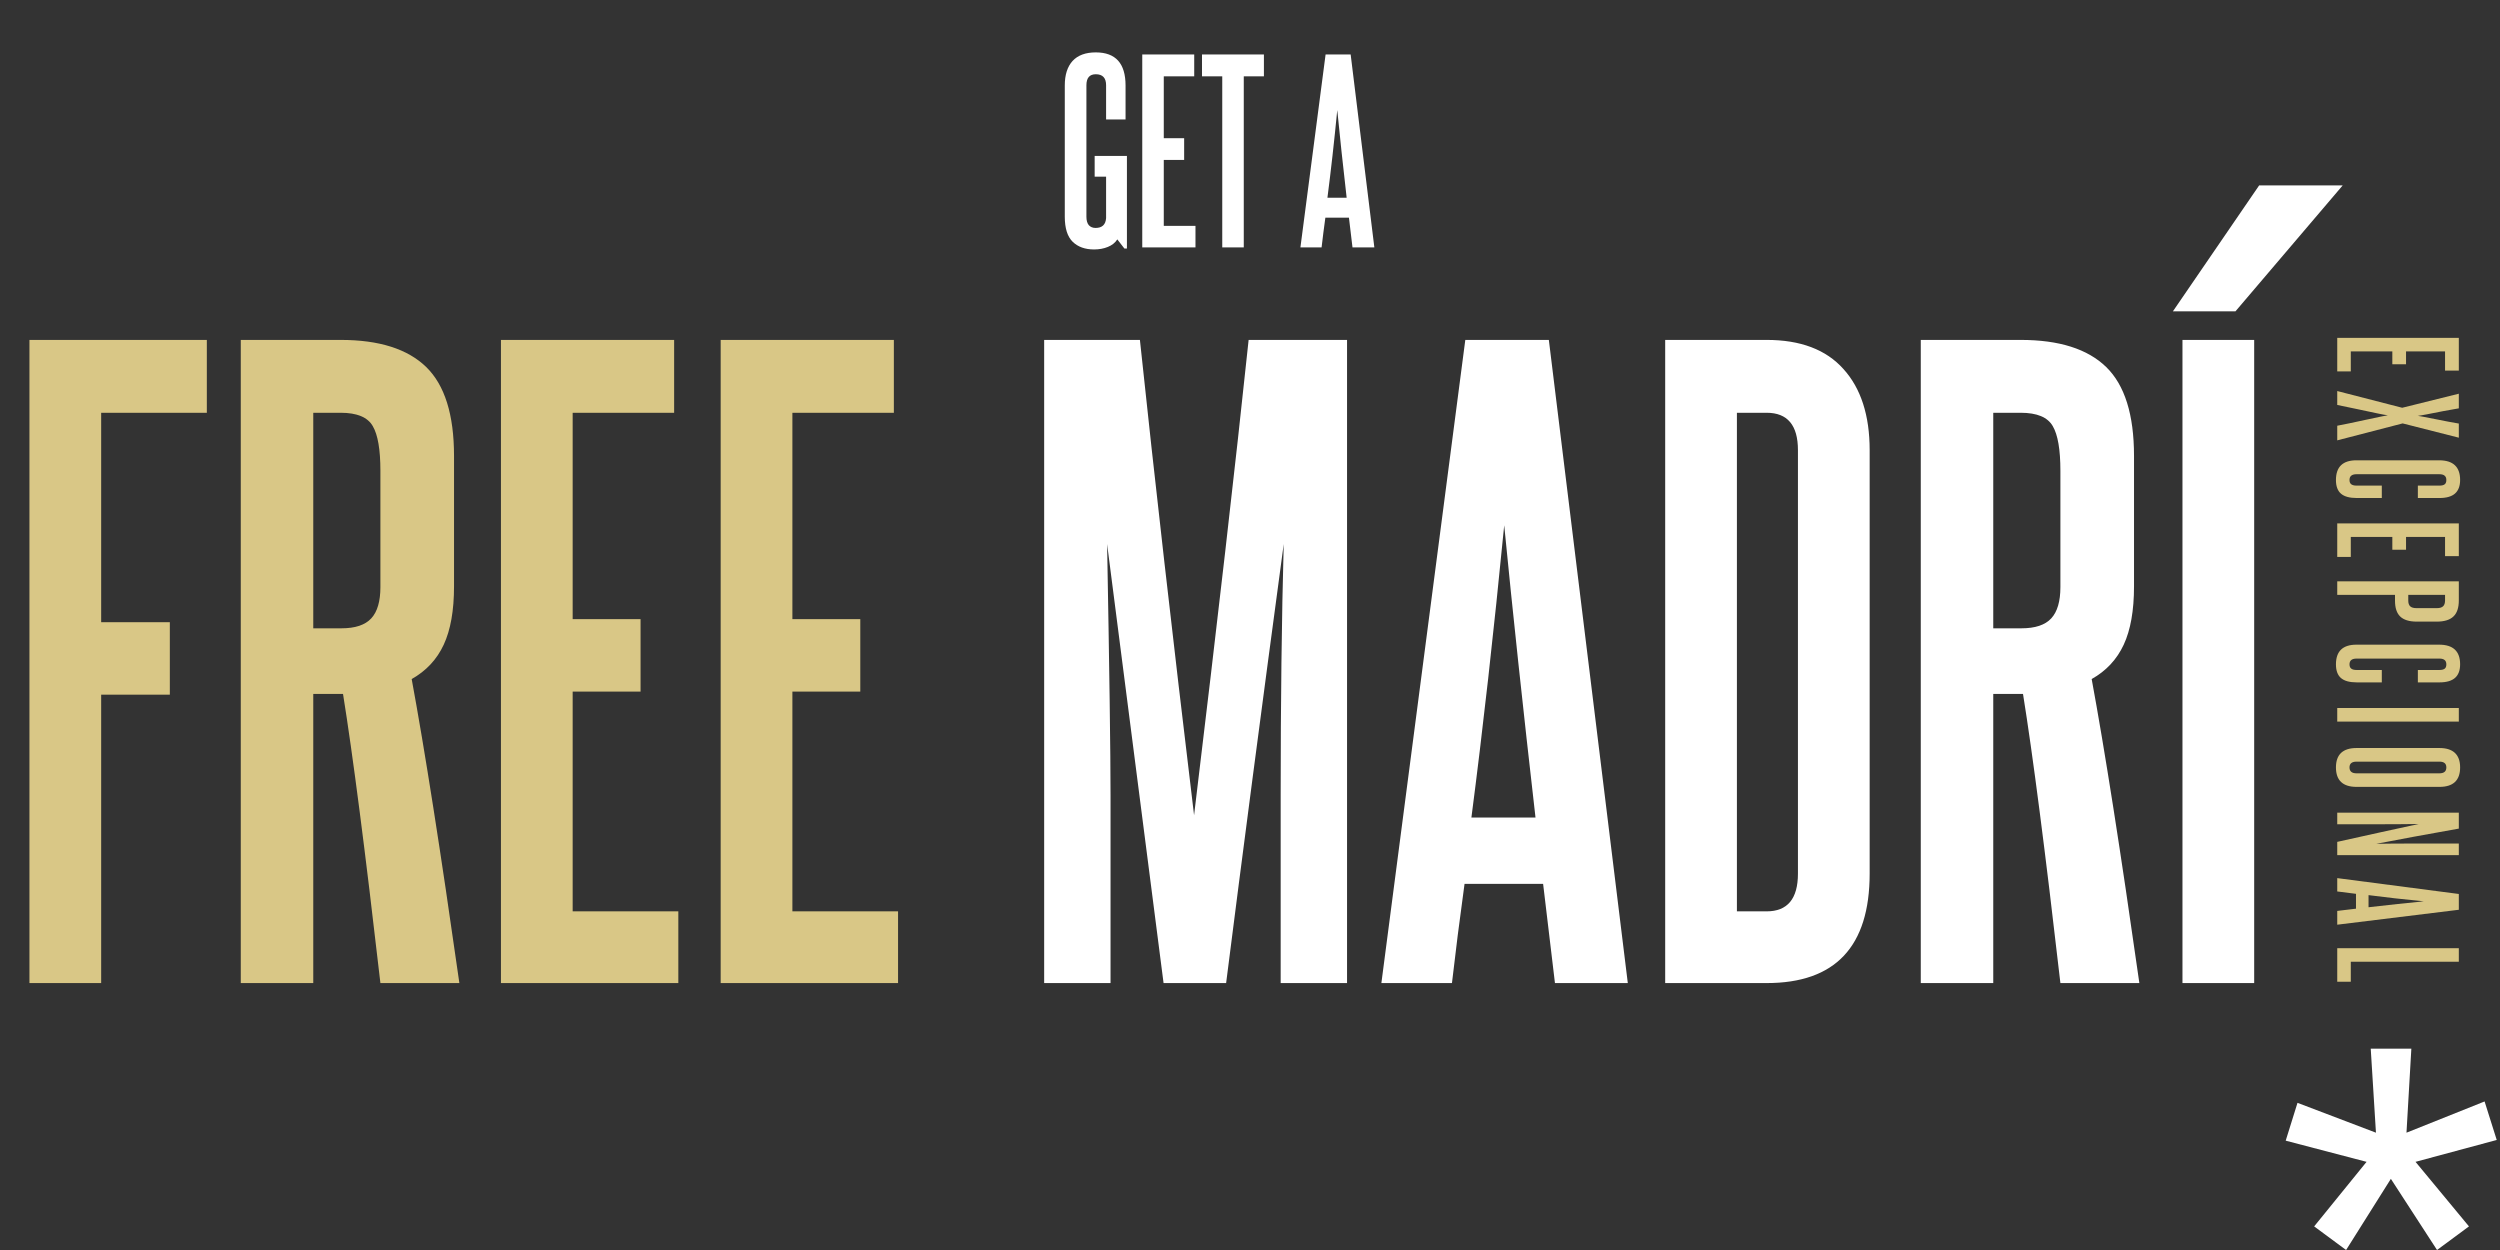 <svg width="384" height="192" viewBox="0 0 384 192" fill="none" xmlns="http://www.w3.org/2000/svg">
<rect x="0" y="0" width="384" height="192" fill="#333333" stroke="none"/>
<path d="M173.096 38.176H172.709L171.619 36.77C171.291 37.285 170.805 37.672 170.16 37.93C169.527 38.188 168.824 38.316 168.051 38.316C166.668 38.316 165.572 37.924 164.764 37.139C163.955 36.342 163.551 35.059 163.551 33.289V13.127C163.551 11.498 163.949 10.244 164.746 9.365C165.555 8.486 166.744 8.047 168.314 8.047C171.361 8.047 172.885 9.74 172.885 13.127V18.348H169.896V13.092C169.896 11.967 169.369 11.404 168.314 11.404C167.354 11.404 166.873 11.967 166.873 13.092V33.289C166.873 33.863 166.996 34.297 167.242 34.59C167.5 34.871 167.846 35.012 168.279 35.012C169.287 35.012 169.826 34.508 169.896 33.5V27.137H168.139V23.955H173.096V38.176ZM183.625 38H175.451V8.363H183.432V11.721H178.756V21.23H181.885V24.57H178.756V34.695H183.625V38ZM191.043 38H187.738V11.721H184.627V8.363H194.137V11.721H191.043V38ZM211.1 38H207.742L207.197 33.43H203.576C203.354 35.047 203.16 36.57 202.996 38H199.744L203.611 8.363H207.461L211.1 38ZM203.893 30.371H206.846C206.271 25.355 205.791 20.867 205.404 16.906C204.924 21.828 204.42 26.316 203.893 30.371Z" fill="white"/>
<path d="M379.233 188.375L374.328 192L367.237 181.071L360.36 192L355.455 188.375L363.505 178.458L351.083 175.206L352.896 169.395L364.945 173.98L364.145 161.078H370.383L369.636 173.98L381.632 169.182L383.498 175.1L371.023 178.458L379.233 188.375Z" fill="white"/>
<path d="M15.539 151H4.523V52.211H31.77V63.402H15.539V95.57H26.086V106.703H15.539V151ZM58.43 90.18V72.309C58.43 69.066 58.039 66.781 57.258 65.453C56.477 64.086 54.836 63.402 52.336 63.402H48.117V96.508H52.453C54.562 96.508 56.086 96 57.023 94.984C57.961 93.969 58.43 92.367 58.43 90.18ZM70.559 151H58.43C56.086 130.609 54.172 115.805 52.688 106.586H48.117V151H36.984V52.211H52.336C58.234 52.211 62.609 53.598 65.461 56.371C68.312 59.145 69.738 63.695 69.738 70.023V90.062C69.738 93.773 69.211 96.762 68.156 99.027C67.102 101.293 65.461 103.051 63.234 104.301C65.227 115.082 67.668 130.648 70.559 151ZM104.191 151H76.945V52.211H103.547V63.402H87.961V95.102H98.391V106.234H87.961V139.984H104.191V151ZM137.941 151H110.695V52.211H137.297V63.402H121.711V95.102H132.141V106.234H121.711V139.984H137.941V151Z" fill="#D9C786"/>
<path d="M206.906 151H196.711V122.172C196.711 107.836 196.867 94.965 197.18 83.559C193.781 108.793 190.832 131.273 188.332 151H178.723L170.051 83.559C170.402 102.816 170.578 115.688 170.578 122.172V151H160.383V52.211H175.09C177.316 73.305 180.09 97.641 183.41 125.219C187.004 95.492 189.797 71.156 191.789 52.211H206.906V151ZM250.031 151H238.84L237.023 135.766H224.953C224.211 141.156 223.566 146.234 223.02 151H212.18L225.07 52.211H237.902L250.031 151ZM226.008 125.57H235.852C233.938 108.852 232.336 93.891 231.047 80.688C229.445 97.094 227.766 112.055 226.008 125.57ZM276.164 134.184V69.144C276.164 65.316 274.562 63.402 271.359 63.402H266.789V139.984H271.359C274.562 139.984 276.164 138.051 276.164 134.184ZM271.359 151H255.773V52.211H271.359C276.555 52.211 280.48 53.695 283.137 56.664C285.832 59.633 287.18 63.793 287.18 69.144V134.184C287.18 145.395 281.906 151 271.359 151ZM316.477 90.18V72.309C316.477 69.066 316.086 66.781 315.305 65.453C314.523 64.086 312.883 63.402 310.383 63.402H306.164V96.508H310.5C312.609 96.508 314.133 96 315.07 94.984C316.008 93.969 316.477 92.367 316.477 90.18ZM328.605 151H316.477C314.133 130.609 312.219 115.805 310.734 106.586H306.164V151H295.031V52.211H310.383C316.281 52.211 320.656 53.598 323.508 56.371C326.359 59.145 327.785 63.695 327.785 70.023V90.062C327.785 93.773 327.258 96.762 326.203 99.027C325.148 101.293 323.508 103.051 321.281 104.301C323.273 115.082 325.715 130.648 328.605 151ZM346.242 151H335.227V52.211H346.242V151ZM343.371 47.816H333.762L347.004 28.48H359.836L343.371 47.816Z" fill="white"/>
<path d="M359 57.044L359 51.893L377.675 51.893L377.675 56.922L375.559 56.922L375.559 53.976L369.567 53.976L369.567 55.947L367.462 55.947L367.462 53.976L361.082 53.976L361.082 57.044L359 57.044ZM359 67.639L359 65.391C360.034 65.199 361.511 64.892 363.431 64.471C365.35 64.058 366.465 63.829 366.776 63.785C366.495 63.762 365.941 63.663 365.114 63.486C364.287 63.316 363.261 63.098 362.035 62.832C360.809 62.566 359.797 62.356 359 62.201L359 60.063L368.98 62.633L377.675 60.473L377.675 62.721C377.04 62.825 376.235 62.969 375.26 63.153C374.293 63.345 373.462 63.508 372.768 63.641C372.074 63.773 371.612 63.851 371.383 63.873C371.634 63.903 372.539 64.073 374.097 64.383C375.663 64.7 376.855 64.925 377.675 65.058L377.675 67.229L369.046 65.036L359 67.639ZM361.968 74.59L365.845 74.59L365.845 76.495L361.991 76.495C360.898 76.495 360.093 76.274 359.576 75.831C359.059 75.388 358.801 74.686 358.801 73.726C358.801 71.71 359.849 70.702 361.946 70.702L374.651 70.702C376.8 70.702 377.874 71.71 377.874 73.726C377.874 74.657 377.612 75.351 377.088 75.809C376.571 76.266 375.773 76.495 374.695 76.495L371.383 76.495L371.383 74.59L374.695 74.59C375.064 74.59 375.334 74.524 375.504 74.391C375.674 74.258 375.759 74.036 375.759 73.726C375.759 73.135 375.404 72.84 374.695 72.84L361.968 72.84C361.245 72.84 360.883 73.135 360.883 73.726C360.883 74.029 360.972 74.247 361.149 74.38C361.326 74.52 361.599 74.59 361.968 74.59ZM359 85.54L359 80.389L377.675 80.389L377.675 85.418L375.559 85.418L375.559 82.472L369.567 82.472L369.567 84.443L367.462 84.443L367.462 82.472L361.082 82.472L361.082 85.54L359 85.54ZM371.162 93.41L374.308 93.41C374.736 93.41 375.05 93.318 375.249 93.133C375.456 92.949 375.559 92.65 375.559 92.236L375.559 91.372L369.91 91.372L369.91 92.258C369.91 92.657 370.01 92.949 370.209 93.133C370.409 93.318 370.726 93.41 371.162 93.41ZM359 91.372L359 89.29L377.675 89.29L377.675 92.236C377.675 93.351 377.398 94.171 376.844 94.695C376.298 95.219 375.445 95.481 374.285 95.481L371.228 95.481C370.062 95.481 369.209 95.219 368.67 94.695C368.138 94.178 367.872 93.366 367.872 92.258L367.872 91.372L359 91.372ZM361.968 102.909L365.845 102.909L365.845 104.814L361.991 104.814C360.898 104.814 360.093 104.592 359.576 104.149C359.059 103.706 358.801 103.005 358.801 102.045C358.801 100.029 359.849 99.021 361.946 99.021L374.651 99.021C376.8 99.021 377.874 100.029 377.874 102.045C377.874 102.975 377.612 103.669 377.088 104.127C376.571 104.585 375.773 104.814 374.695 104.814L371.383 104.814L371.383 102.909L374.695 102.909C375.064 102.909 375.334 102.842 375.504 102.709C375.674 102.576 375.759 102.355 375.759 102.045C375.759 101.454 375.404 101.159 374.695 101.159L361.968 101.159C361.245 101.159 360.883 101.454 360.883 102.045C360.883 102.348 360.972 102.565 361.149 102.698C361.326 102.839 361.599 102.909 361.968 102.909ZM359 110.835L359 108.752L377.675 108.752L377.675 110.835L359 110.835ZM361.968 114.895L374.695 114.895C375.736 114.895 376.527 115.142 377.066 115.637C377.605 116.139 377.874 116.885 377.874 117.874C377.874 119.868 376.815 120.865 374.695 120.865L361.968 120.865C359.857 120.865 358.801 119.868 358.801 117.874C358.801 116.885 359.066 116.139 359.598 115.637C360.137 115.142 360.927 114.895 361.968 114.895ZM361.968 118.782L374.695 118.782C375.404 118.782 375.759 118.48 375.759 117.874C375.759 117.283 375.404 116.988 374.695 116.988L361.968 116.988C361.245 116.988 360.883 117.283 360.883 117.874C360.883 118.48 361.245 118.782 361.968 118.782ZM359 131.349L359 129.311C360.787 128.92 363.039 128.421 365.757 127.816C368.481 127.21 370.401 126.793 371.516 126.564C369.811 126.594 367.248 126.609 363.829 126.609L359 126.609L359 124.825L377.675 124.825L377.675 127.273C372.528 128.189 368.3 128.968 364.992 129.61C366.417 129.581 368.526 129.566 371.317 129.566L377.675 129.566L377.675 131.349L359 131.349ZM359 142.033L359 139.917L361.88 139.574L361.88 137.292C360.861 137.152 359.901 137.03 359 136.927L359 134.878L377.675 137.314L377.675 139.74L359 142.033ZM363.807 137.492L363.807 139.353C366.968 138.991 369.796 138.688 372.292 138.444C369.19 138.142 366.362 137.824 363.807 137.492ZM359 150.79L359 145.639L377.675 145.639L377.675 147.721L361.082 147.721L361.082 150.79L359 150.79Z" fill="#D9C786"/>
</svg>

